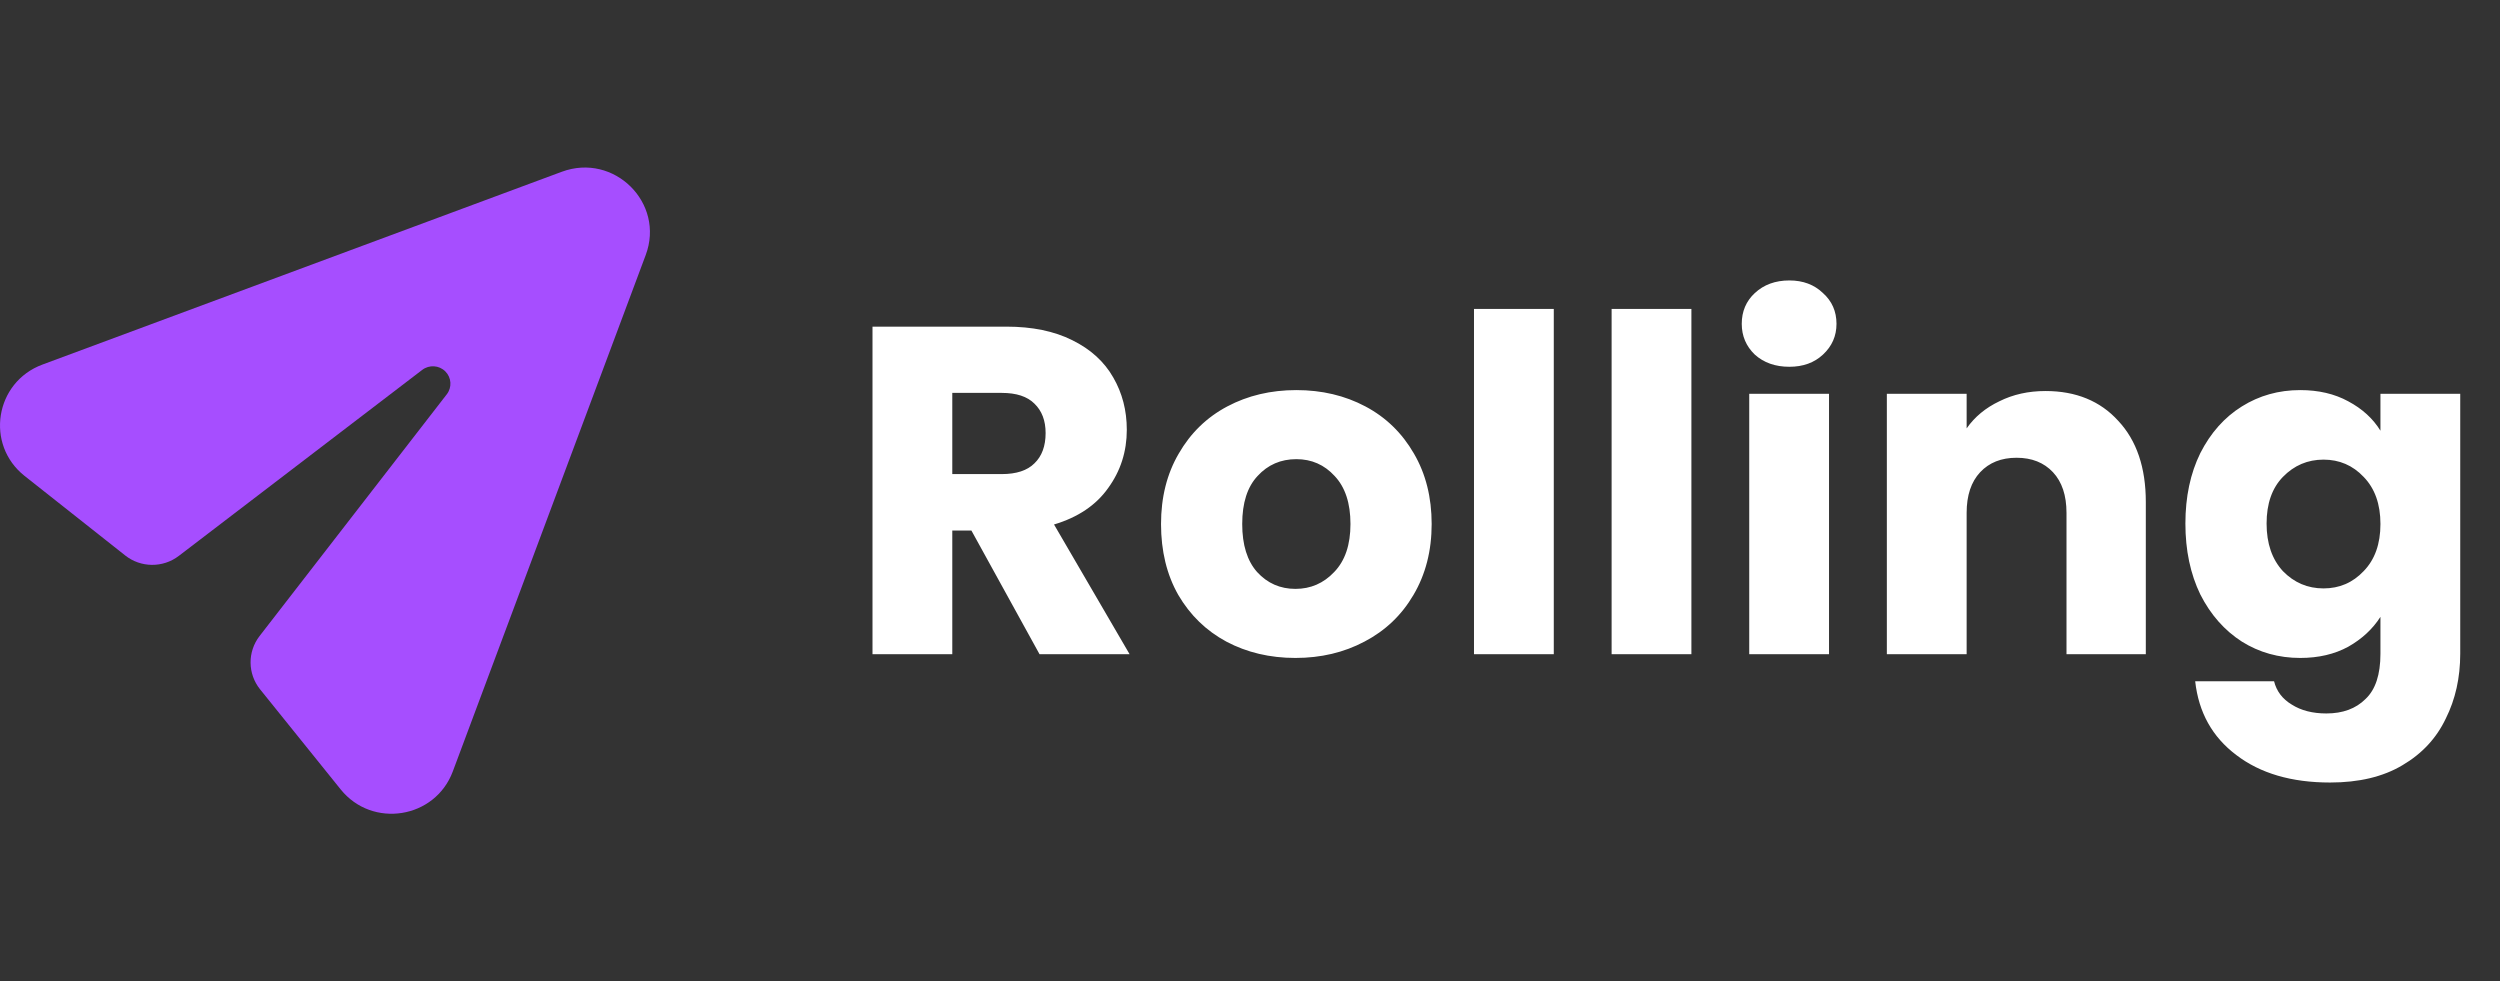 <svg width="107" height="42" viewBox="0 0 107 42" fill="none" xmlns="http://www.w3.org/2000/svg">
<rect x="0" y="0" width="107" height="42" fill="#333333" stroke="none"/>
<g clip-path="url(#clip0_17_2)">
<path d="M14.582 33.788C15.938 35.471 18.624 35.041 19.379 33.02L27.637 10.914C28.469 8.688 26.282 6.521 24.043 7.352L1.815 15.604C-0.218 16.359 -0.644 19.028 1.054 20.371L5.359 23.774C6.028 24.303 6.974 24.311 7.652 23.793L18.072 15.831C18.371 15.603 18.793 15.63 19.059 15.895C19.325 16.159 19.352 16.579 19.123 16.875L11.11 27.222C10.588 27.897 10.597 28.839 11.132 29.504L14.582 33.788Z" fill="#A64EFF"/>
<path d="M44.492 28L41.577 22.708H40.758V28H37.343V13.98H43.075C44.18 13.98 45.118 14.173 45.891 14.559C46.676 14.945 47.262 15.478 47.648 16.157C48.034 16.823 48.227 17.568 48.227 18.394C48.227 19.326 47.961 20.158 47.428 20.89C46.909 21.622 46.137 22.142 45.112 22.448L48.347 28H44.492ZM40.758 20.291H42.875C43.501 20.291 43.967 20.138 44.273 19.832C44.592 19.526 44.752 19.093 44.752 18.534C44.752 18.001 44.592 17.582 44.273 17.275C43.967 16.969 43.501 16.816 42.875 16.816H40.758V20.291ZM55.444 28.16C54.352 28.16 53.367 27.927 52.488 27.461C51.623 26.995 50.937 26.329 50.431 25.464C49.938 24.598 49.692 23.586 49.692 22.428C49.692 21.283 49.945 20.278 50.451 19.412C50.957 18.534 51.649 17.861 52.528 17.395C53.407 16.929 54.392 16.696 55.484 16.696C56.575 16.696 57.561 16.929 58.439 17.395C59.318 17.861 60.01 18.534 60.516 19.412C61.022 20.278 61.275 21.283 61.275 22.428C61.275 23.573 61.016 24.585 60.496 25.464C59.99 26.329 59.291 26.995 58.399 27.461C57.521 27.927 56.535 28.16 55.444 28.16ZM55.444 25.204C56.096 25.204 56.649 24.964 57.101 24.485C57.567 24.006 57.8 23.32 57.8 22.428C57.8 21.536 57.574 20.85 57.121 20.371C56.682 19.892 56.136 19.652 55.484 19.652C54.818 19.652 54.265 19.892 53.826 20.371C53.387 20.837 53.167 21.523 53.167 22.428C53.167 23.32 53.38 24.006 53.806 24.485C54.245 24.964 54.791 25.204 55.444 25.204ZM66.502 13.221V28H63.087V13.221H66.502ZM72.392 13.221V28H68.977V13.221H72.392ZM76.585 15.698C75.985 15.698 75.493 15.525 75.107 15.178C74.734 14.819 74.547 14.38 74.547 13.86C74.547 13.328 74.734 12.888 75.107 12.542C75.493 12.183 75.985 12.003 76.585 12.003C77.17 12.003 77.65 12.183 78.022 12.542C78.409 12.888 78.602 13.328 78.602 13.86C78.602 14.38 78.409 14.819 78.022 15.178C77.65 15.525 77.17 15.698 76.585 15.698ZM78.282 16.856V28H74.867V16.856H78.282ZM87.547 16.736C88.852 16.736 89.891 17.162 90.663 18.014C91.448 18.853 91.841 20.012 91.841 21.489V28H88.446V21.949C88.446 21.203 88.253 20.624 87.867 20.211C87.481 19.799 86.961 19.592 86.309 19.592C85.657 19.592 85.137 19.799 84.751 20.211C84.365 20.624 84.172 21.203 84.172 21.949V28H80.757V16.856H84.172V18.334C84.518 17.841 84.984 17.455 85.57 17.176C86.156 16.883 86.815 16.736 87.547 16.736ZM98.448 16.696C99.234 16.696 99.919 16.856 100.505 17.176C101.104 17.495 101.564 17.915 101.883 18.434V16.856H105.298V27.98C105.298 29.005 105.092 29.931 104.679 30.756C104.28 31.595 103.661 32.261 102.822 32.753C101.996 33.246 100.964 33.492 99.726 33.492C98.075 33.492 96.737 33.099 95.712 32.314C94.687 31.542 94.101 30.49 93.954 29.158H97.33C97.436 29.584 97.689 29.917 98.089 30.157C98.488 30.41 98.981 30.536 99.567 30.536C100.272 30.536 100.831 30.33 101.244 29.917C101.67 29.518 101.883 28.872 101.883 27.98V26.402C101.55 26.922 101.091 27.348 100.505 27.68C99.919 28 99.234 28.16 98.448 28.16C97.529 28.16 96.697 27.927 95.952 27.461C95.206 26.982 94.614 26.309 94.174 25.444C93.748 24.565 93.535 23.553 93.535 22.408C93.535 21.263 93.748 20.258 94.174 19.392C94.614 18.527 95.206 17.861 95.952 17.395C96.697 16.929 97.529 16.696 98.448 16.696ZM101.883 22.428C101.883 21.576 101.643 20.904 101.164 20.411C100.698 19.918 100.126 19.672 99.447 19.672C98.768 19.672 98.189 19.918 97.709 20.411C97.243 20.89 97.01 21.556 97.01 22.408C97.01 23.26 97.243 23.939 97.709 24.445C98.189 24.938 98.768 25.184 99.447 25.184C100.126 25.184 100.698 24.938 101.164 24.445C101.643 23.953 101.883 23.28 101.883 22.428Z" fill="#FFFFFF"/>
</g>
<defs>
<clipPath id="clip0_17_2">
<rect width="107" height="42" fill="white"/>
</clipPath>
</defs>
</svg>
